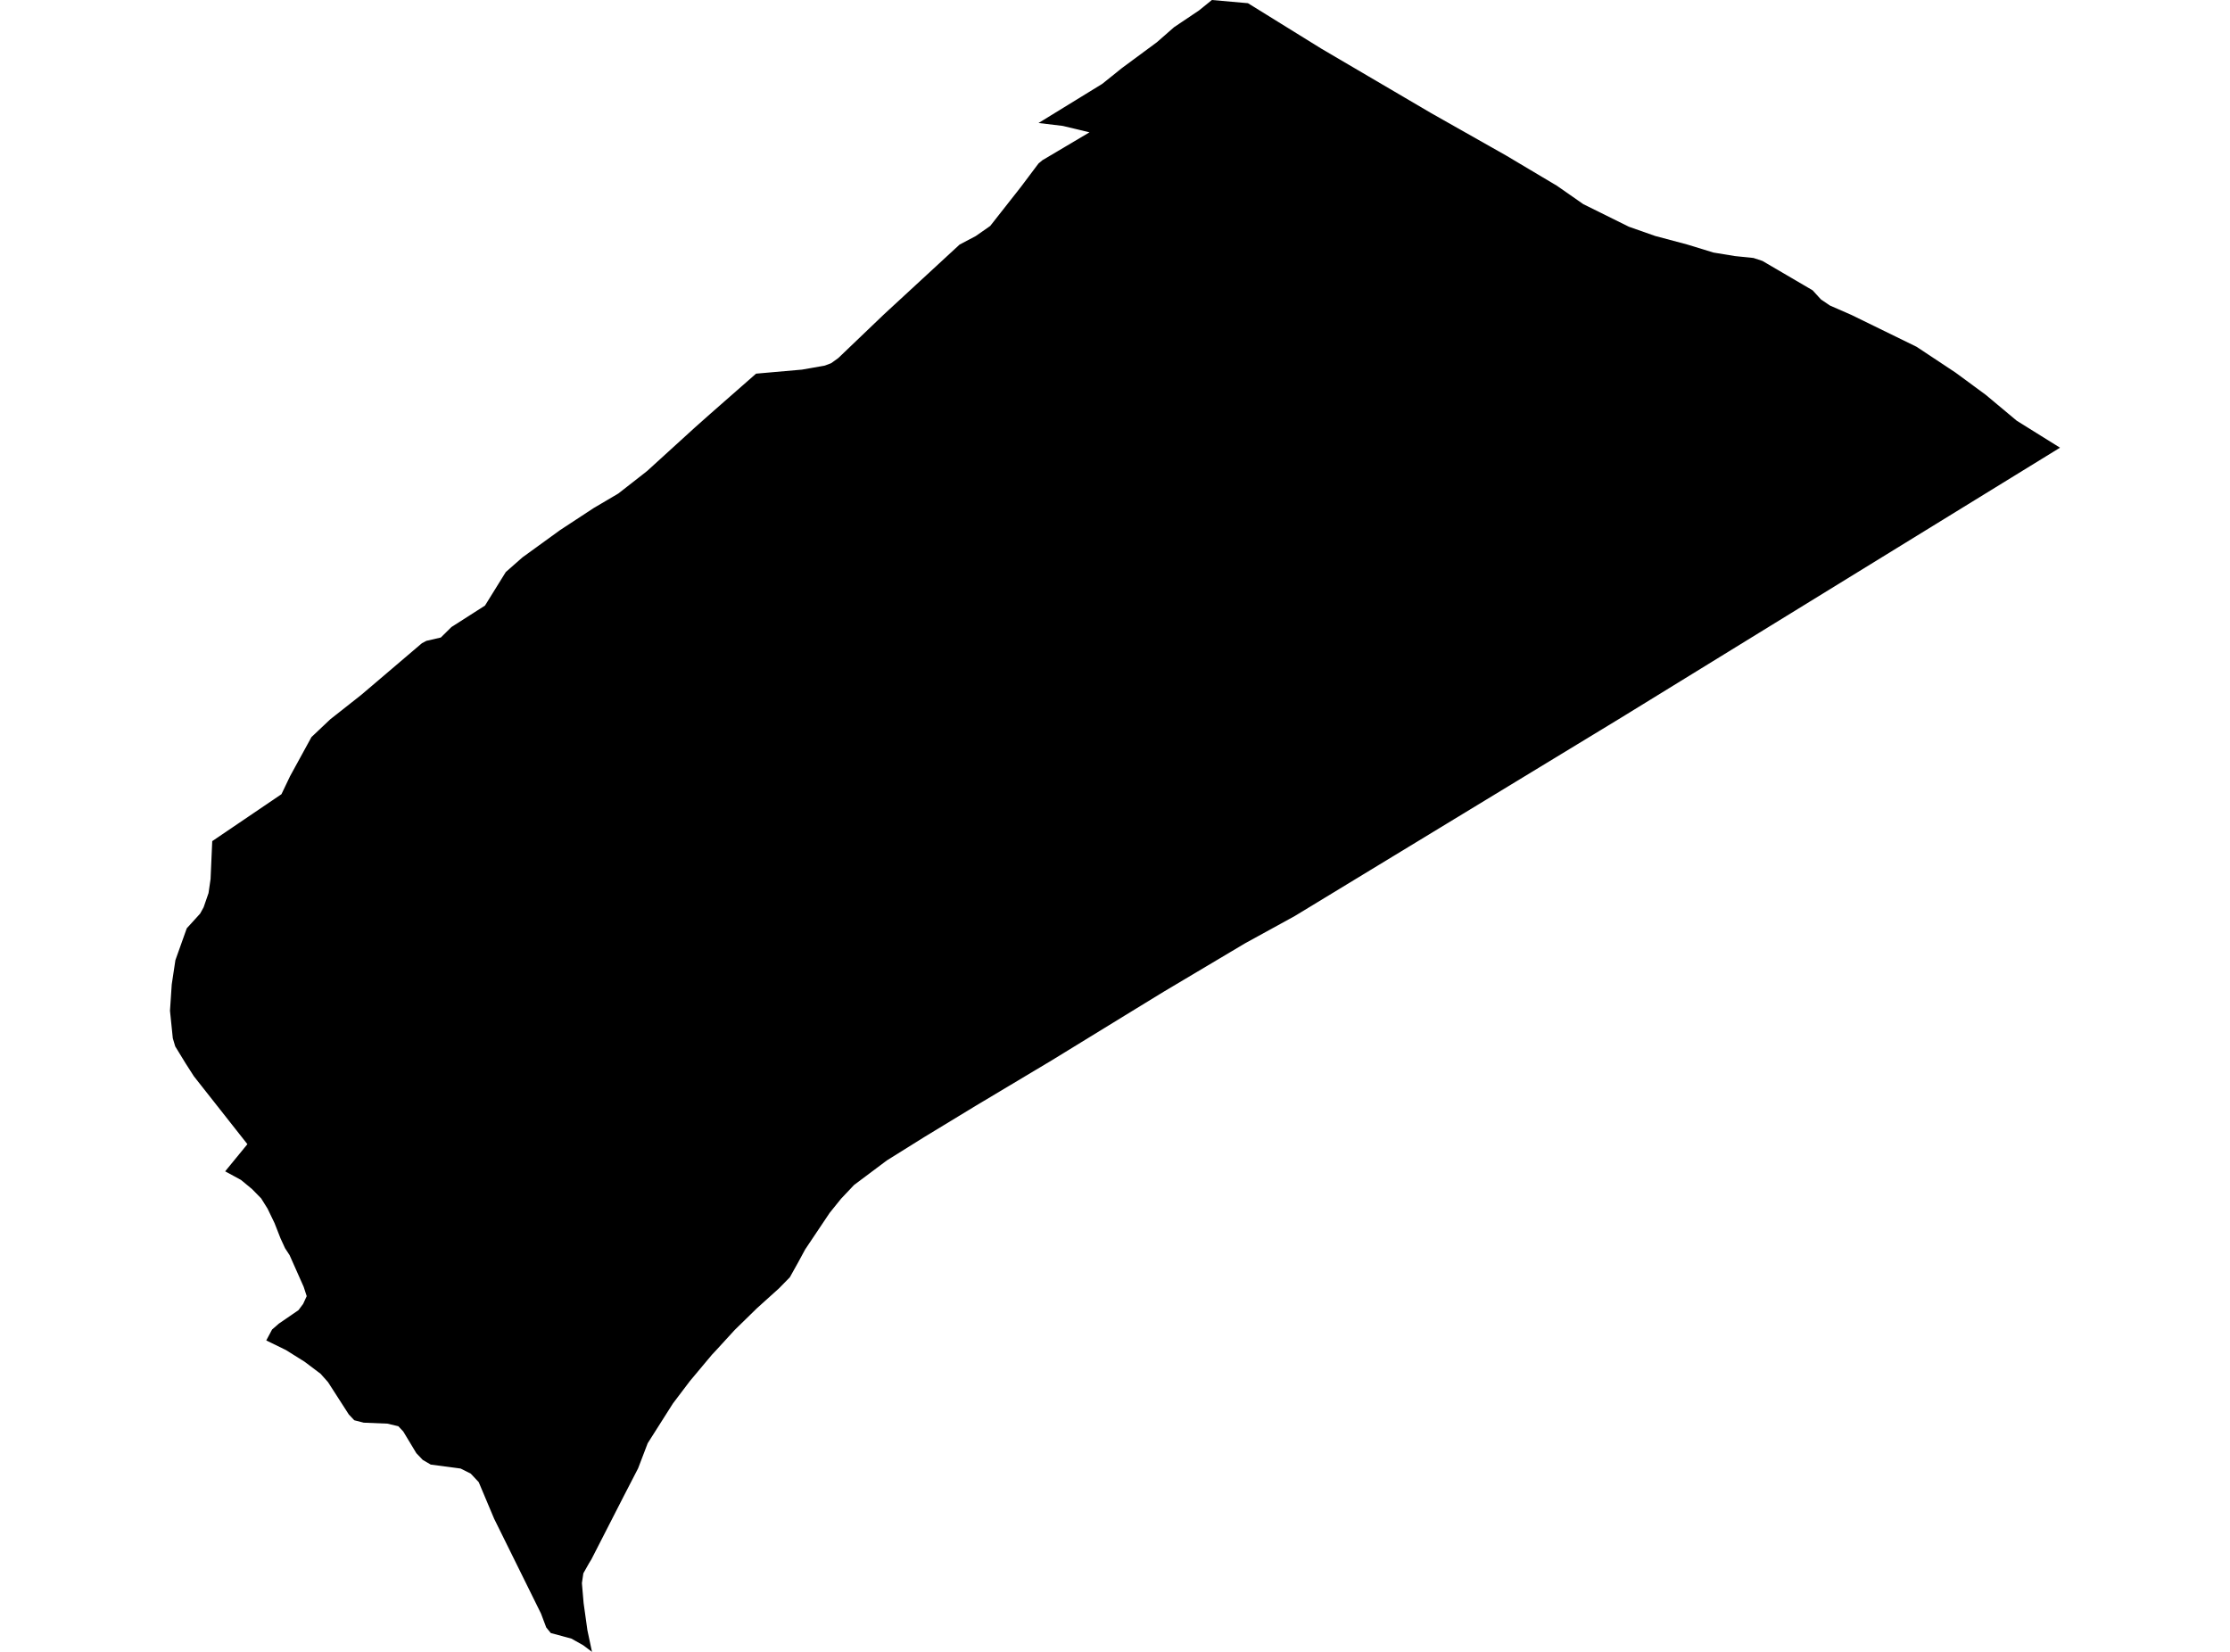 <?xml version='1.0'?>
<svg  baseProfile = 'tiny' width = '540' height = '400' stroke-linecap = 'round' stroke-linejoin = 'round' version='1.1' xmlns='http://www.w3.org/2000/svg'>
<path id='1610401001' title='1610401001'  d='M 302.193 0.774 320.02 11.814 346.586 27.408 364.693 37.651 377.023 44.988 383.395 49.431 394.446 54.905 400.83 57.149 408.66 59.236 414.909 61.154 420.104 62.007 424.603 62.467 426.779 63.185 438.929 70.298 440.949 72.508 443.114 73.978 448.342 76.266 464.104 83.974 473.517 90.211 480.854 95.608 488.36 101.879 498.838 108.409 392.438 173.86 313.524 221.821 301.486 228.429 281.741 240.175 272.451 245.863 254.714 256.745 236.281 267.762 223.873 275.302 214.764 280.99 206.821 286.936 203.679 290.256 200.919 293.678 196.443 300.353 194.985 302.53 193.201 305.817 191.26 309.295 188.635 311.976 183.306 316.778 177.921 322.04 173.568 326.796 172.39 328.053 167.049 334.437 162.955 339.844 156.84 349.481 154.518 355.562 151.018 362.338 143.187 377.641 142.671 378.471 141.257 380.984 140.909 383.351 141.324 388.198 142.244 394.772 143.355 400 141.235 398.407 138.374 396.791 133.381 395.445 132.271 394.088 131.003 390.722 119.649 367.746 115.925 358.905 113.995 356.841 111.538 355.607 104.313 354.653 102.372 353.52 100.813 351.882 97.649 346.632 96.46 345.364 93.812 344.736 88.068 344.5 85.791 343.917 84.467 342.514 79.43 334.683 77.634 332.664 73.764 329.747 69.232 326.909 64.475 324.586 65.888 321.939 67.526 320.514 72.283 317.249 73.416 315.723 74.269 313.861 73.54 311.617 70.129 303.943 69.03 302.261 67.93 299.871 66.483 296.18 64.789 292.668 63.241 290.189 61.03 287.934 58.36 285.724 54.523 283.637 59.909 277.063 46.962 260.638 44.954 257.508 42.429 253.38 41.846 251.416 41.162 244.752 41.588 238.369 42.474 232.501 45.223 224.794 48.465 221.226 49.307 219.7 50.496 216.256 50.99 212.857 51.393 203.68 68.154 192.315 70.241 187.951 75.424 178.482 79.968 174.185 87.395 168.329 89.459 166.579 102.182 155.741 103.259 155.18 106.748 154.373 109.317 151.837 117.439 146.643 122.477 138.52 126.504 134.975 135.67 128.333 143.793 123.004 149.716 119.515 155.561 114.949 156.728 114.029 168.295 103.495 172.087 100.129 183.081 90.481 194.188 89.505 199.73 88.529 201.267 87.945 202.995 86.7 214.102 76.076 232.366 59.225 236.281 57.16 239.782 54.715 247.164 45.325 251.483 39.58 252.426 38.795 263.824 32.041 257.373 30.493 251.483 29.786 266.898 20.317 271.722 16.447 280.136 10.232 284.299 6.586 290.334 2.535 293.464 0 302.193 0.774 Z' />
</svg>